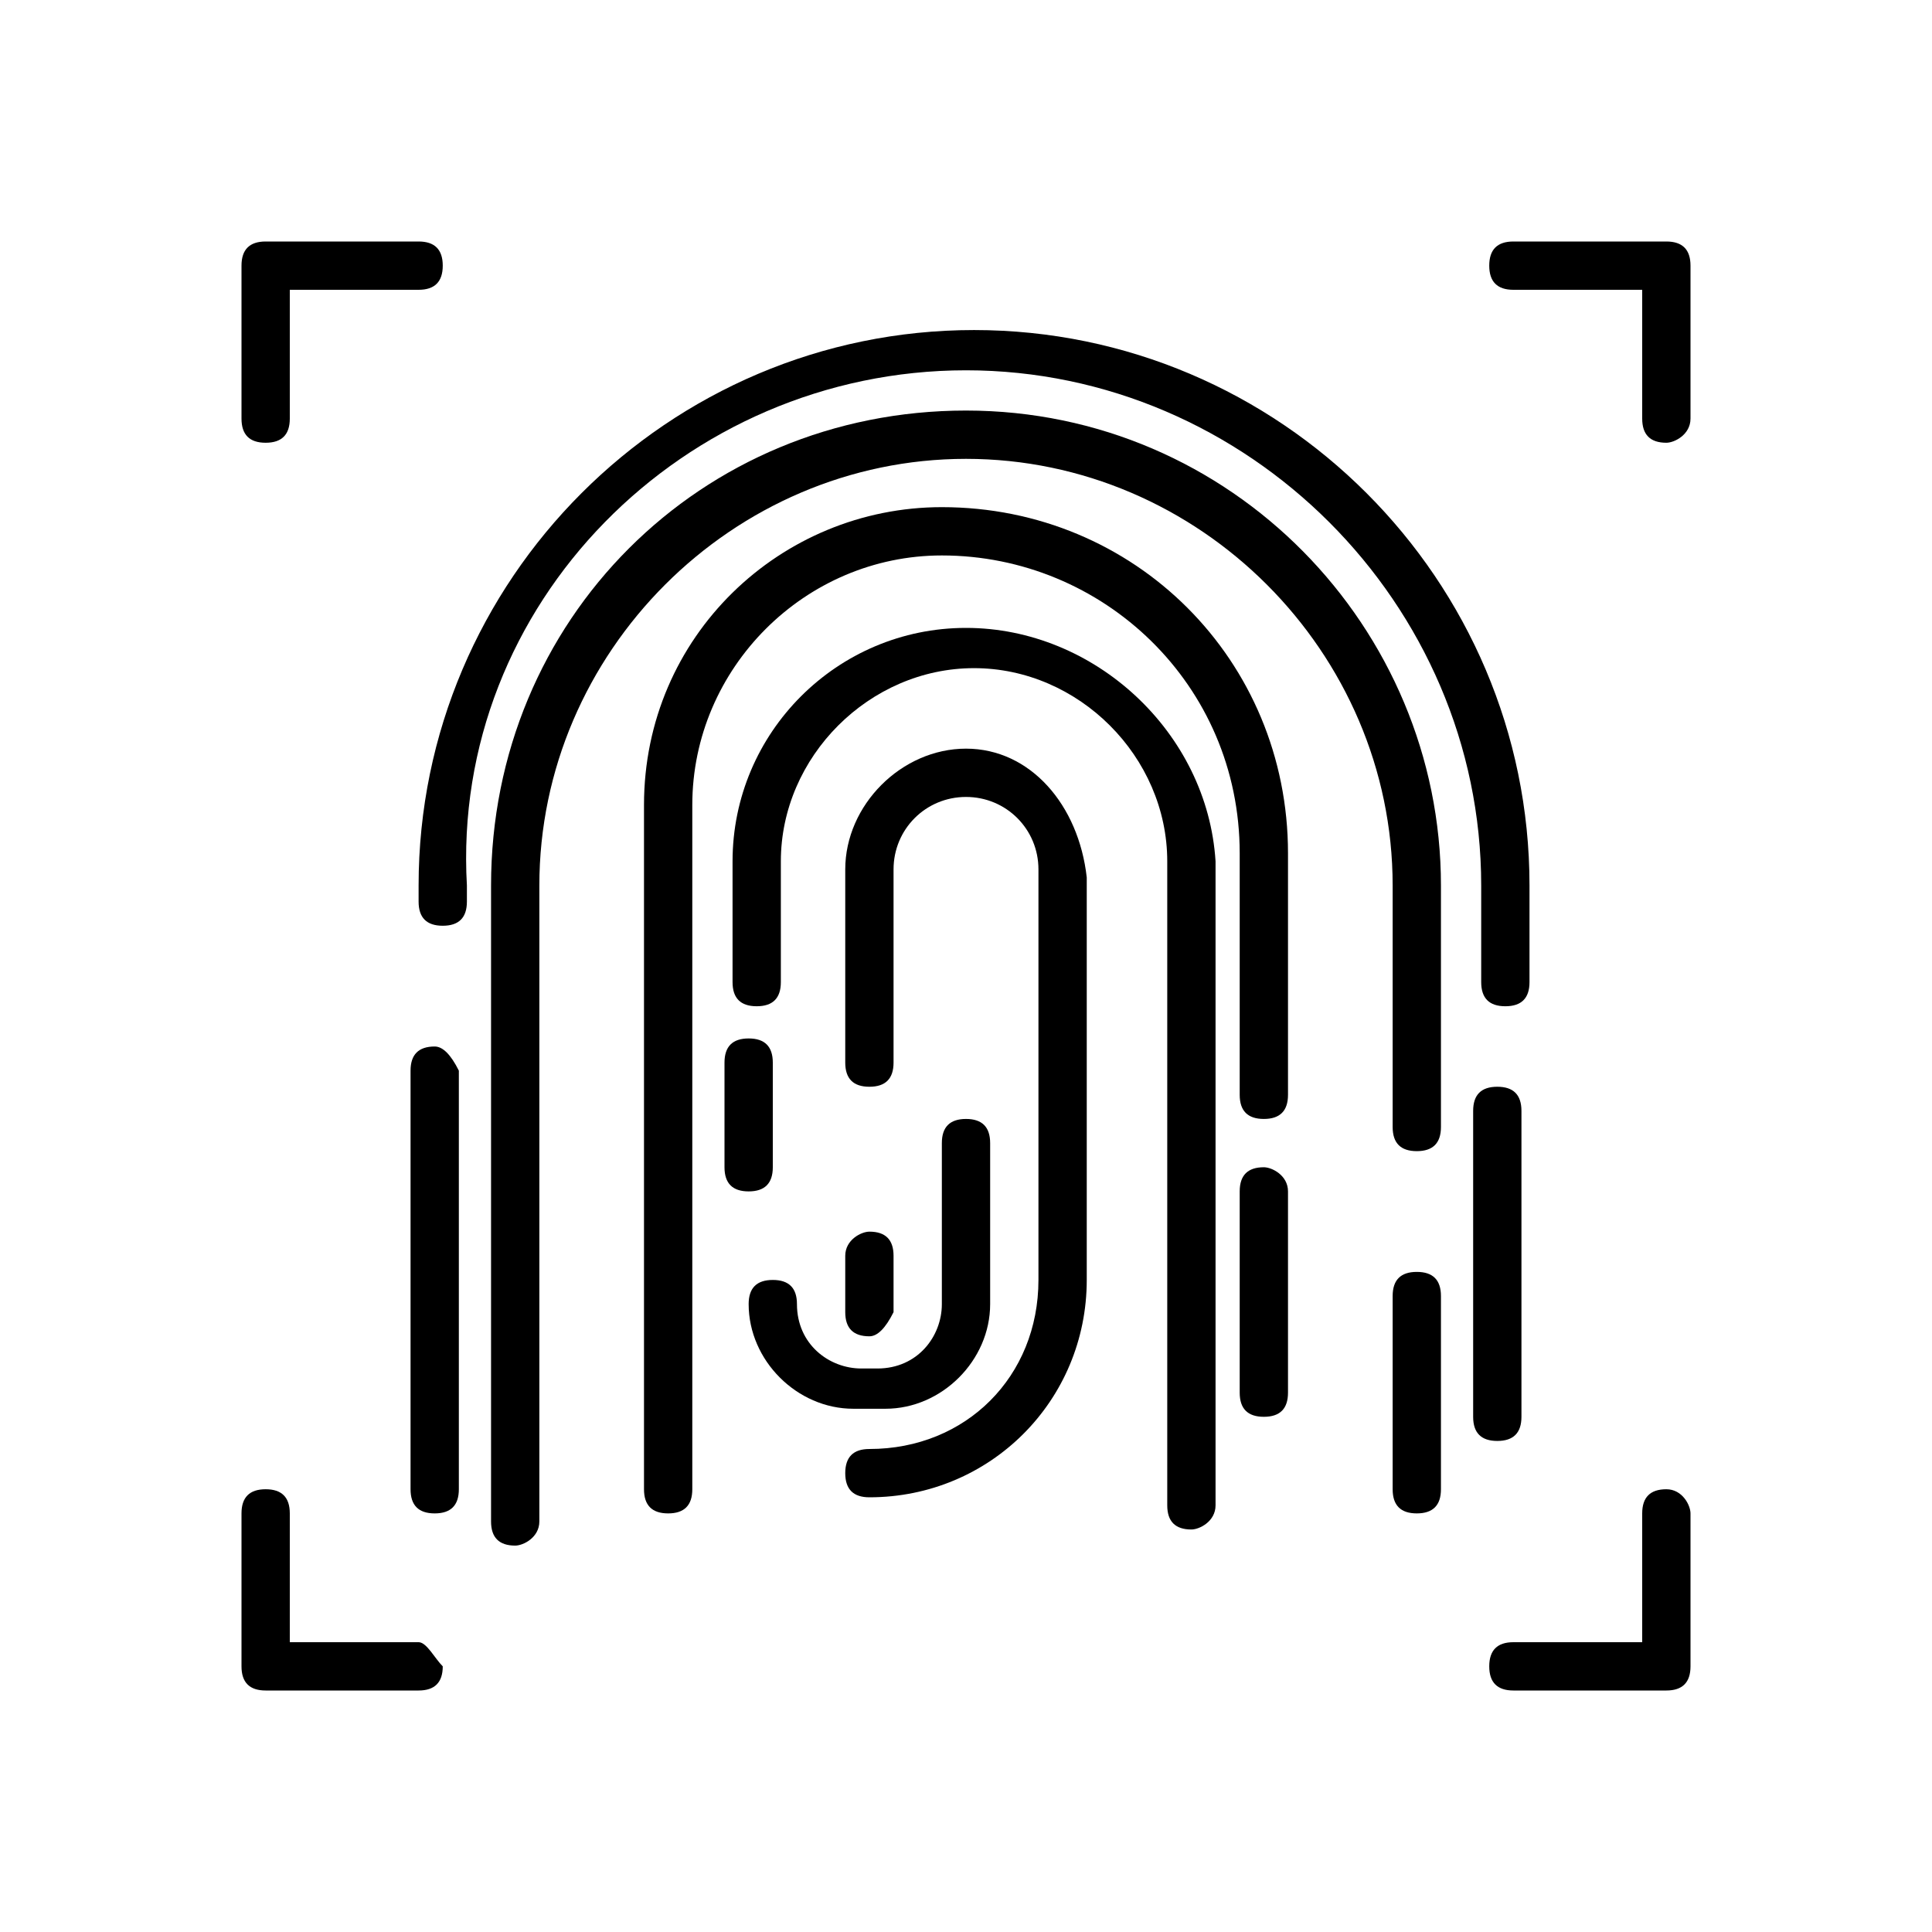 <?xml version="1.0" encoding="utf-8"?>
<!-- Generator: Adobe Illustrator 25.1.0, SVG Export Plug-In . SVG Version: 6.00 Build 0)  -->
<svg version="1.1" id="Layer_1" xmlns="http://www.w3.org/2000/svg" xmlns:xlink="http://www.w3.org/1999/xlink" x="0px" y="0px"
	 viewBox="0 0 24 24" style="enable-background:new 0 0 24 24;" xml:space="preserve">
<style type="text/css">
	.Drop_x0020_Shadow{fill:none;}
	.Round_x0020_Corners_x0020_2_x0020_pt{fill:#FFFFFF;stroke:#000000;stroke-miterlimit:10;}
	.Live_x0020_Reflect_x0020_X{fill:none;}
	.Bevel_x0020_Soft{fill:url(#SVGID_1_);}
	.Dusk{fill:#FFFFFF;}
	.Foliage_GS{fill:#FFDD00;}
	.Pompadour_GS{fill-rule:evenodd;clip-rule:evenodd;fill:#44ADE2;}
</style>
<linearGradient id="SVGID_1_" gradientUnits="userSpaceOnUse" x1="0" y1="0" x2="0.707" y2="0.707">
	<stop  offset="0" style="stop-color:#DEDFE3"/>
	<stop  offset="0.174" style="stop-color:#D8D9DD"/>
	<stop  offset="0.352" style="stop-color:#C9CACD"/>
	<stop  offset="0.532" style="stop-color:#B4B5B8"/>
	<stop  offset="0.714" style="stop-color:#989A9C"/>
	<stop  offset="0.895" style="stop-color:#797C7E"/>
	<stop  offset="1" style="stop-color:#656B6C"/>
</linearGradient>
<g id="Group_1323" transform="translate(-41 -41)">
	<path id="Path_478" d="M46.4,54c-0.2,0-0.3,0.1-0.3,0.3c0,0,0,0,0,0v5.2c0,0.2,0.1,0.3,0.3,0.3c0.2,0,0.3-0.1,0.3-0.3c0,0,0,0,0,0
		v-5.2C46.6,54.1,46.5,54,46.4,54z"/>
	<path id="Path_479" d="M53,45.6c3.5,0,6.4,2.9,6.4,6.4v1.2c0,0.2,0.1,0.3,0.3,0.3c0.2,0,0.3-0.1,0.3-0.3V52c0-3.8-3.1-6.9-6.9-6.9
		s-6.9,3.1-6.9,6.9v0.2c0,0.2,0.1,0.3,0.3,0.3c0.2,0,0.3-0.1,0.3-0.3c0,0,0,0,0,0V52C46.6,48.5,49.5,45.6,53,45.6z"/>
	<path id="Path_480" d="M53,46.1c-3.3,0-5.9,2.6-5.9,5.9v7.9c0,0.2,0.1,0.3,0.3,0.3c0.1,0,0.3-0.1,0.3-0.3V52c0-2.9,2.4-5.3,5.3-5.3
		c2.9,0,5.3,2.4,5.3,5.3v3c0,0.2,0.1,0.3,0.3,0.3c0.2,0,0.3-0.1,0.3-0.3c0,0,0,0,0,0v-3C58.9,48.8,56.3,46.1,53,46.1z"/>
	<path id="Path_481" d="M52.7,47.3c-2,0-3.7,1.6-3.7,3.7v8.5c0,0.2,0.1,0.3,0.3,0.3c0.2,0,0.3-0.1,0.3-0.3V51c0-1.7,1.4-3.1,3.1-3.1
		c2,0,3.7,1.6,3.7,3.7v3c0,0.2,0.1,0.3,0.3,0.3c0.2,0,0.3-0.1,0.3-0.3v-3C57,49.2,55.1,47.3,52.7,47.3z"/>
	<path id="Path_482" d="M53,48.8c-1.6,0-2.9,1.3-2.9,2.9v1.5c0,0.2,0.1,0.3,0.3,0.3c0.2,0,0.3-0.1,0.3-0.3v-1.5
		c0-1.3,1.1-2.4,2.4-2.4c1.3,0,2.4,1.1,2.4,2.4c0,0,0,0,0,0v8c0,0.2,0.1,0.3,0.3,0.3c0.1,0,0.3-0.1,0.3-0.3v-8
		C56,50.1,54.6,48.8,53,48.8z"/>
	<path id="Path_483" d="M53,50.3c-0.8,0-1.5,0.7-1.5,1.5v2.4c0,0.2,0.1,0.3,0.3,0.3c0.2,0,0.3-0.1,0.3-0.3c0,0,0,0,0,0v-2.4
		c0-0.5,0.4-0.9,0.9-0.9c0.5,0,0.9,0.4,0.9,0.9c0,0,0,0,0,0.1v5c0,1.2-0.9,2.1-2.1,2.1c-0.2,0-0.3,0.1-0.3,0.3
		c0,0.2,0.1,0.3,0.3,0.3c0,0,0,0,0,0c1.5,0,2.7-1.2,2.7-2.7v-5C54.4,51,53.8,50.3,53,50.3z"/>
	<path id="Path_484" d="M52,58.5c0.7,0,1.3-0.6,1.3-1.3v-2c0-0.2-0.1-0.3-0.3-0.3c-0.2,0-0.3,0.1-0.3,0.3v2c0,0.4-0.3,0.8-0.8,0.8
		h-0.2c-0.4,0-0.8-0.3-0.8-0.8c0-0.2-0.1-0.3-0.3-0.3c-0.2,0-0.3,0.1-0.3,0.3c0,0.7,0.6,1.3,1.3,1.3L52,58.5z"/>
	<path id="Path_485" d="M59.9,58.6v-3.8c0-0.2-0.1-0.3-0.3-0.3c-0.2,0-0.3,0.1-0.3,0.3v3.8c0,0.2,0.1,0.3,0.3,0.3
		C59.8,58.9,59.9,58.8,59.9,58.6z"/>
	<path id="Path_486" d="M44.3,44c-0.2,0-0.3,0.1-0.3,0.3v1.9c0,0.2,0.1,0.3,0.3,0.3c0.2,0,0.3-0.1,0.3-0.3v-1.6h1.6
		c0.2,0,0.3-0.1,0.3-0.3c0-0.2-0.1-0.3-0.3-0.3H44.3z"/>
	<path id="Path_487" d="M61.7,44h-1.9c-0.2,0-0.3,0.1-0.3,0.3c0,0.2,0.1,0.3,0.3,0.3h1.6v1.6c0,0.2,0.1,0.3,0.3,0.3
		c0.1,0,0.3-0.1,0.3-0.3v-1.9C62,44.1,61.9,44,61.7,44C61.7,44,61.7,44,61.7,44z"/>
	<path id="Path_488" d="M46.2,61.4h-1.6v-1.6c0-0.2-0.1-0.3-0.3-0.3c-0.2,0-0.3,0.1-0.3,0.3v1.9c0,0.2,0.1,0.3,0.3,0.3h1.9
		c0.2,0,0.3-0.1,0.3-0.3C46.4,61.6,46.3,61.4,46.2,61.4L46.2,61.4z"/>
	<path id="Path_489" d="M61.7,59.5c-0.2,0-0.3,0.1-0.3,0.3c0,0,0,0,0,0v1.6h-1.6c-0.2,0-0.3,0.1-0.3,0.3c0,0.2,0.1,0.3,0.3,0.3
		c0,0,0,0,0,0h1.9c0.2,0,0.3-0.1,0.3-0.3c0,0,0,0,0,0v-1.9C62,59.7,61.9,59.5,61.7,59.5C61.7,59.5,61.7,59.5,61.7,59.5z"/>
	<path id="Path_490" d="M58.6,56.8c-0.2,0-0.3,0.1-0.3,0.3c0,0,0,0,0,0v2.4c0,0.2,0.1,0.3,0.3,0.3c0.2,0,0.3-0.1,0.3-0.3
		c0,0,0,0,0,0v-2.4C58.9,56.9,58.8,56.8,58.6,56.8C58.6,56.8,58.6,56.8,58.6,56.8z"/>
	<path id="Path_491" d="M56.7,55.5c-0.2,0-0.3,0.1-0.3,0.3v2.5c0,0.2,0.1,0.3,0.3,0.3c0.2,0,0.3-0.1,0.3-0.3v-2.5
		C57,55.6,56.8,55.5,56.7,55.5L56.7,55.5z"/>
	<path id="Path_492" d="M52.1,57.3v-0.7c0-0.2-0.1-0.3-0.3-0.3c-0.1,0-0.3,0.1-0.3,0.3v0.7c0,0.2,0.1,0.3,0.3,0.3
		C51.9,57.6,52,57.5,52.1,57.3C52.1,57.3,52.1,57.3,52.1,57.3z"/>
	<path id="Path_493" d="M50.6,55.5v-1.3c0-0.2-0.1-0.3-0.3-0.3c-0.2,0-0.3,0.1-0.3,0.3v1.3c0,0.2,0.1,0.3,0.3,0.3
		C50.5,55.8,50.6,55.7,50.6,55.5L50.6,55.5z"/>
</g>
</svg>
